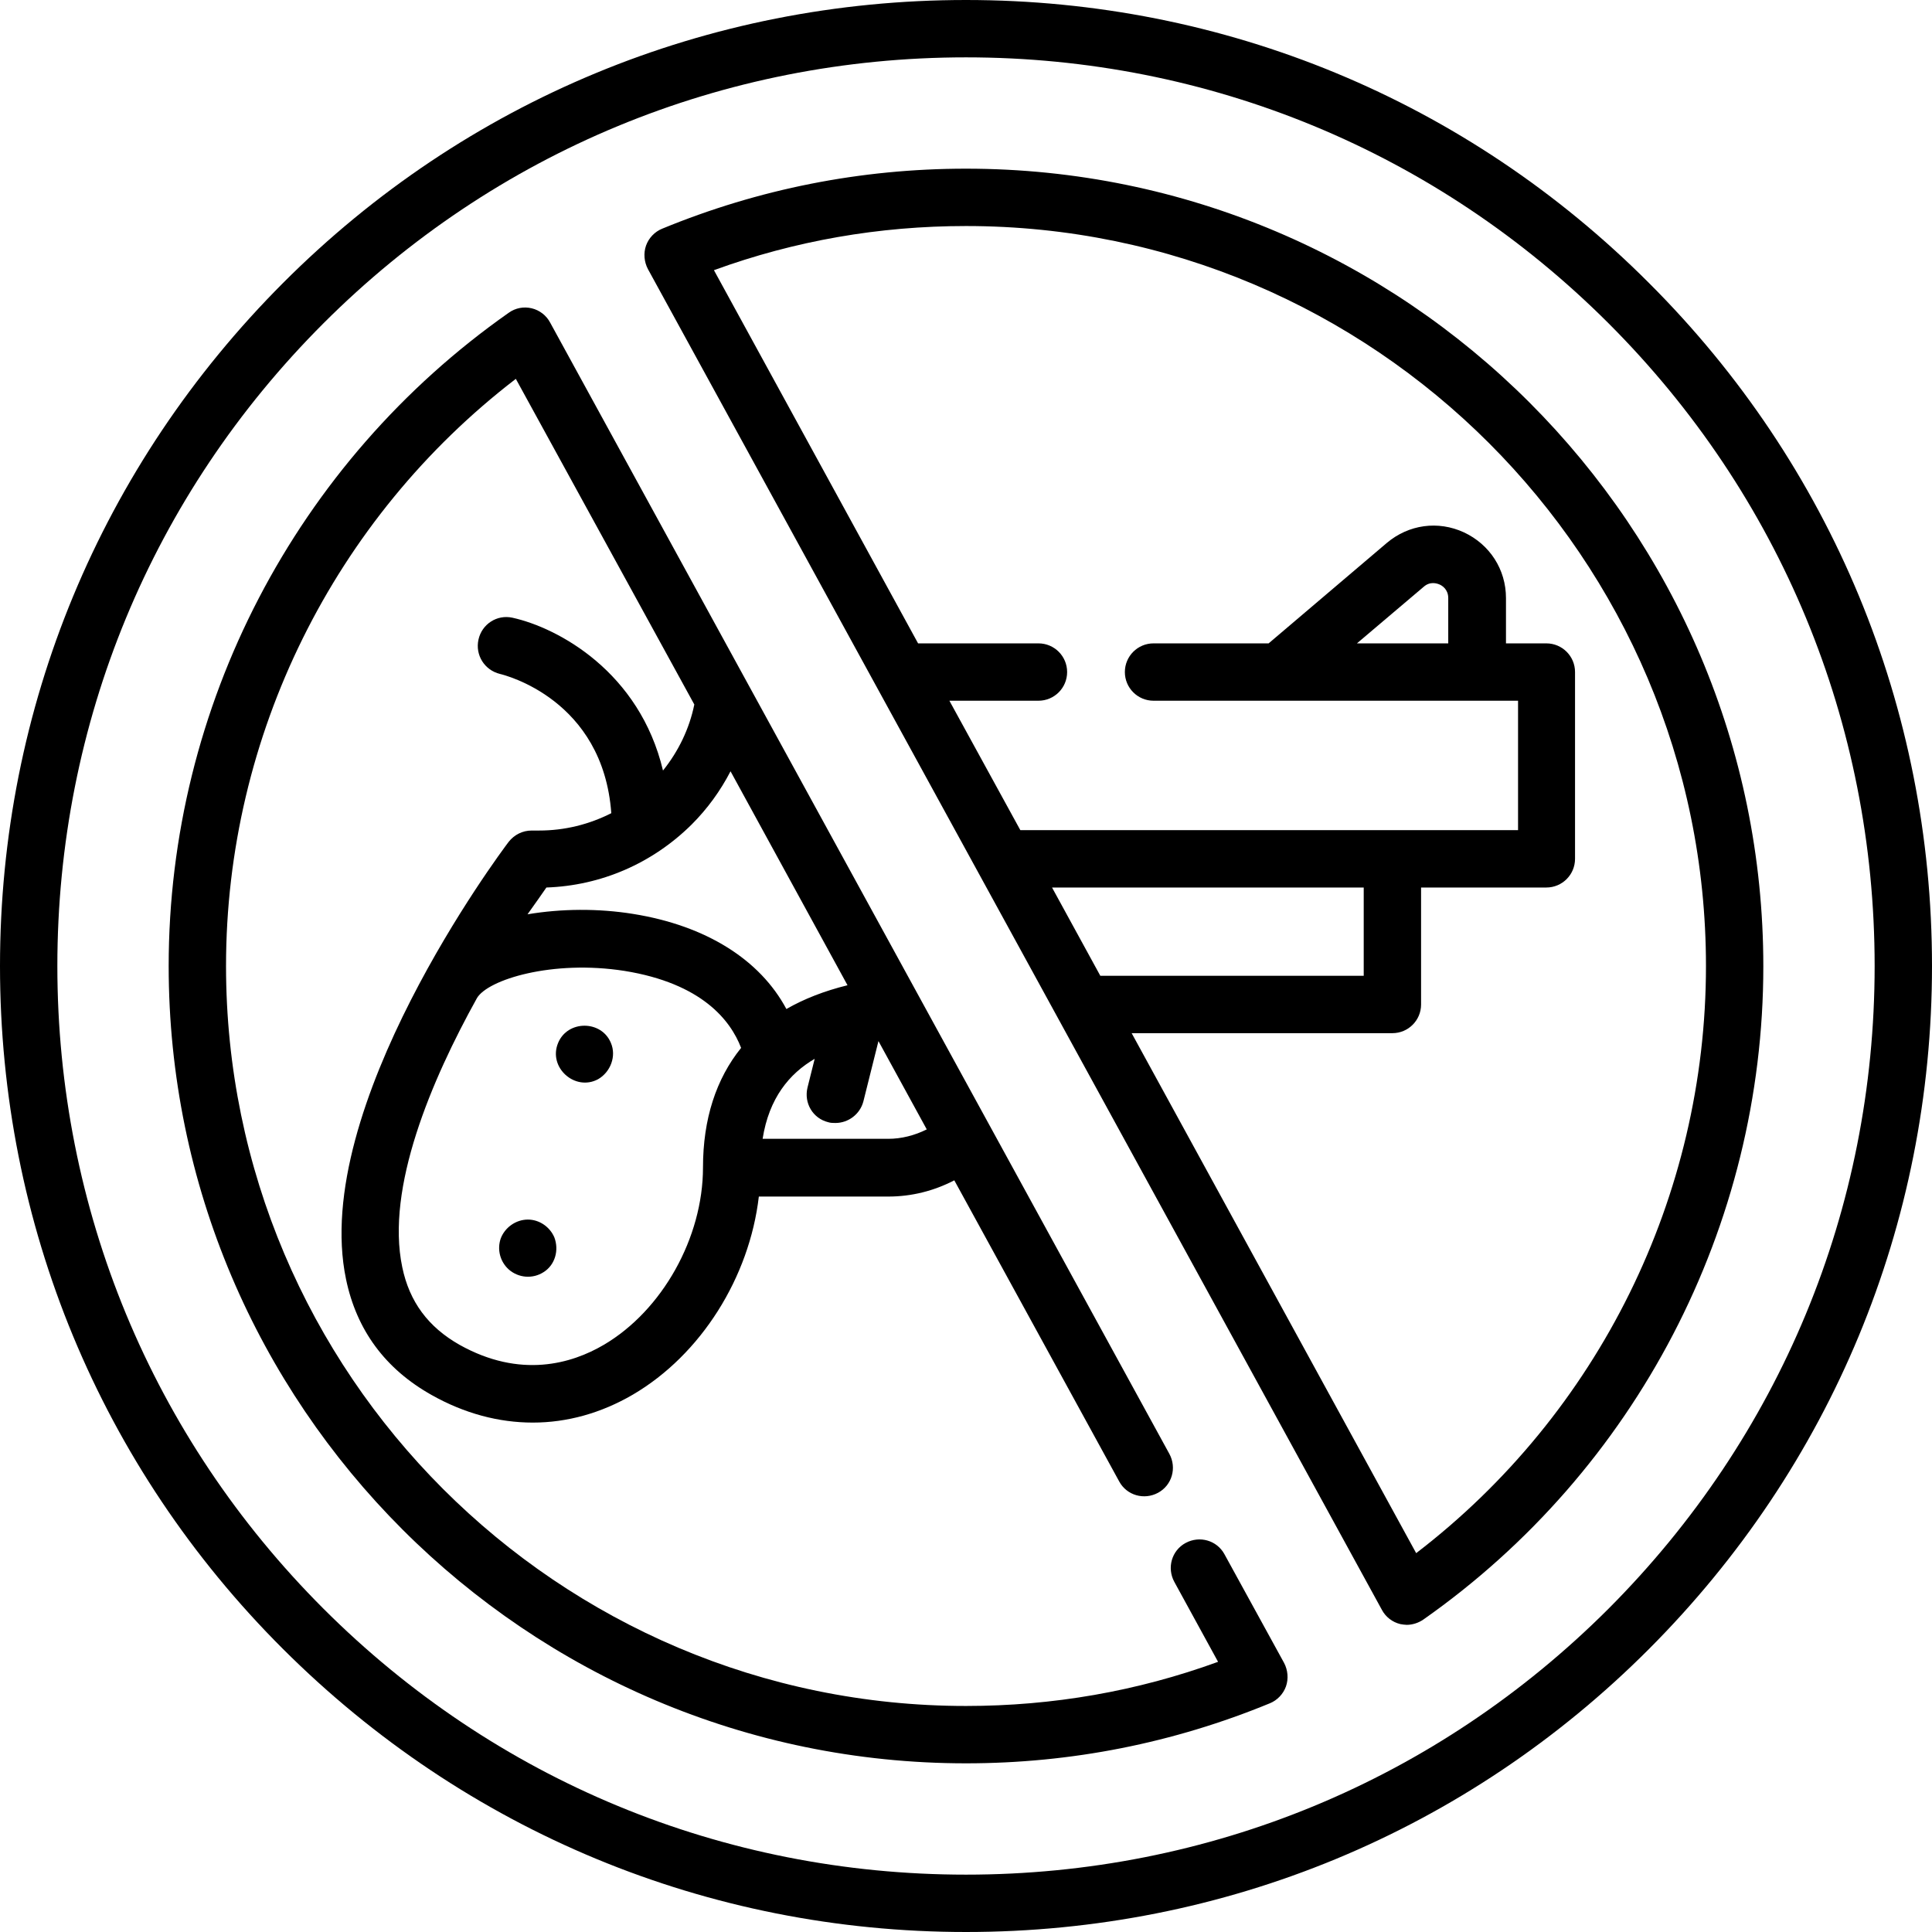 <?xml version="1.0" encoding="utf-8"?>
<!-- Generator: Adobe Illustrator 23.1.0, SVG Export Plug-In . SVG Version: 6.00 Build 0)  -->
<svg version="1.1" id="icon" xmlns="http://www.w3.org/2000/svg" xmlns:xlink="http://www.w3.org/1999/xlink" x="0px" y="0px"
	 viewBox="0 0 512 512" style="enable-background:new 0 0 512 512;" xml:space="preserve">
<path d="M146.9,327.9c-1.2-2.8-4-4.7-7-4.7c-3.2,0-6.1,2.1-7.2,5c-1,2.9-0.2,6.1,2.1,8.2c2.6,2.3,6.4,2.6,9.3,0.7
	C147.1,335.2,148.2,331.3,146.9,327.9z"/>
<path d="M161.9,276.4c-2.5-6.1-11.5-6.1-14,0c-2.7,6.5,4.5,12.9,10.6,9.6C161.8,284.1,163.4,279.9,161.9,276.4z"/>
<path d="M256,44.7c-27.9,0-55,5.4-80.5,15.9c-2,0.8-3.6,2.5-4.3,4.5c-0.7,2-0.5,4.3,0.5,6.2l194.5,355.3c1,1.9,2.8,3.3,4.9,3.8
	c0.6,0.1,1.2,0.2,1.7,0.2c1.5,0,3.1-0.5,4.4-1.4c56.4-39.6,90.1-104.3,90.1-173.1C467.3,139.5,372.5,44.7,256,44.7z M278.8,235.2
	h82.6v23.4h-69.8L278.8,235.2z M375.3,411.6l-75.4-137.8H369c4.2,0,7.6-3.4,7.6-7.6v-31h33.2c4.2,0,7.6-3.4,7.6-7.6v-49.5
	c0-4.2-3.4-7.6-7.6-7.6h-10.7v-12c0-7.6-4.3-14.2-11.1-17.4c-6.9-3.2-14.7-2.1-20.5,2.8l-31.3,26.6h-30.5c-4.2,0-7.6,3.4-7.6,7.6
	s3.4,7.6,7.6,7.6h96.6V220H270.4l-18.8-34.3h23.6c4.2,0,7.6-3.4,7.6-7.6s-3.4-7.6-7.6-7.6h-31.9l-54.1-98.9
	c21.4-7.8,43.8-11.7,66.8-11.7c108.1,0,196.1,88,196.1,196.1C452.1,317,423.6,374.6,375.3,411.6z M359.6,170.5l17.7-15
	c1.7-1.5,3.5-0.9,4.2-0.6c0.7,0.3,2.3,1.3,2.3,3.6v12H359.6z"/>
<path d="M437,75C388.7,26.6,324.4,0,256,0S123.3,26.6,75,75S0,187.6,0,256s26.6,132.7,75,181s112.6,75,181,75s132.7-26.6,181-75
	s75-112.6,75-181S485.4,123.3,437,75z M426.3,426.3c-45.5,45.5-105.9,70.5-170.3,70.5s-124.8-25-170.3-70.5S15.2,320.3,15.2,256
	s25-124.8,70.5-170.3S191.7,15.2,256,15.2s124.8,25,170.3,70.5s70.5,105.9,70.5,170.3S471.7,380.8,426.3,426.3z"/>
<path d="M324.5,411.9c-2-3.7-6.6-5-10.3-3c-3.7,2-5,6.6-3,10.3l11.6,21.2c-21.4,7.8-43.8,11.7-66.8,11.7
	c-108.1,0-196.1-88-196.1-196.1c0-61,28.6-118.6,76.8-155.6l47.3,86.3c-1.3,6.4-4.2,12.4-8.3,17.5c-6.2-26.1-27.7-37.8-39.9-40.5
	c-4.1-0.9-8.1,1.7-9,5.8c-0.9,4.1,1.6,8.1,5.7,9.1c1.2,0.3,27.3,6.7,29.5,36.9c-5.9,3-12.4,4.6-19.1,4.6h-2c-2.4,0-4.6,1.1-6.1,3
	c-2.2,2.9-52.6,70.4-43.1,115.9c2.8,13.5,10.4,23.8,22.7,30.7c8.7,4.9,17.8,7.3,26.8,7.3c9.1,0,18.1-2.5,26.5-7.4
	c18.1-10.6,30.9-31.1,33.4-52.5h34.3c6.2,0,12.1-1.5,17.5-4.3l43.7,79.8c2,3.7,6.6,5,10.3,3c3.7-2,5-6.6,3-10.3L145.8,85.5
	c-1-1.9-2.8-3.3-4.9-3.8c-2.1-0.5-4.3-0.1-6.1,1.2C78.4,122.5,44.7,187.2,44.7,256c0,116.5,94.8,211.3,211.3,211.3
	c27.9,0,55-5.4,80.5-15.9c2-0.8,3.6-2.5,4.3-4.5c0.7-2,0.5-4.3-0.5-6.2L324.5,411.9z M144.8,235.2c14.5-0.5,28.1-6.4,38.5-16.7
	c4.2-4.2,7.6-8.9,10.3-14.1l31,56.7c-6.1,1.5-11.5,3.6-16.2,6.3c-7-13.1-21.3-22.1-40.6-25.2c-9.3-1.5-19.1-1.4-28,0.1
	C141.9,239.4,143.6,236.9,144.8,235.2z M160,356.4c-8.5,5-22.1,9-38.2,0c-8.3-4.7-13.3-11.4-15.2-20.6c-4.4-21,7.7-49.5,19.8-71.3
	c0,0,0,0,0,0c2.9-4.9,20-10.2,39.1-7.2c20.5,3.3,28.1,13.1,30.9,20.4c-6.6,8.2-10.1,18.8-10.1,31.7C186.3,328,175.5,347.3,160,356.4
	z M235.4,301.8h-33.3c1.7-10.8,7.1-17.3,13.8-21.2l-1.9,7.6c-1,4.1,1.4,8.2,5.5,9.2c0.6,0.2,1.3,0.2,1.9,0.2c3.4,0,6.5-2.3,7.4-5.7
	l4-16l12.8,23.4C242.4,300.9,238.9,301.8,235.4,301.8z"/>
</svg>
